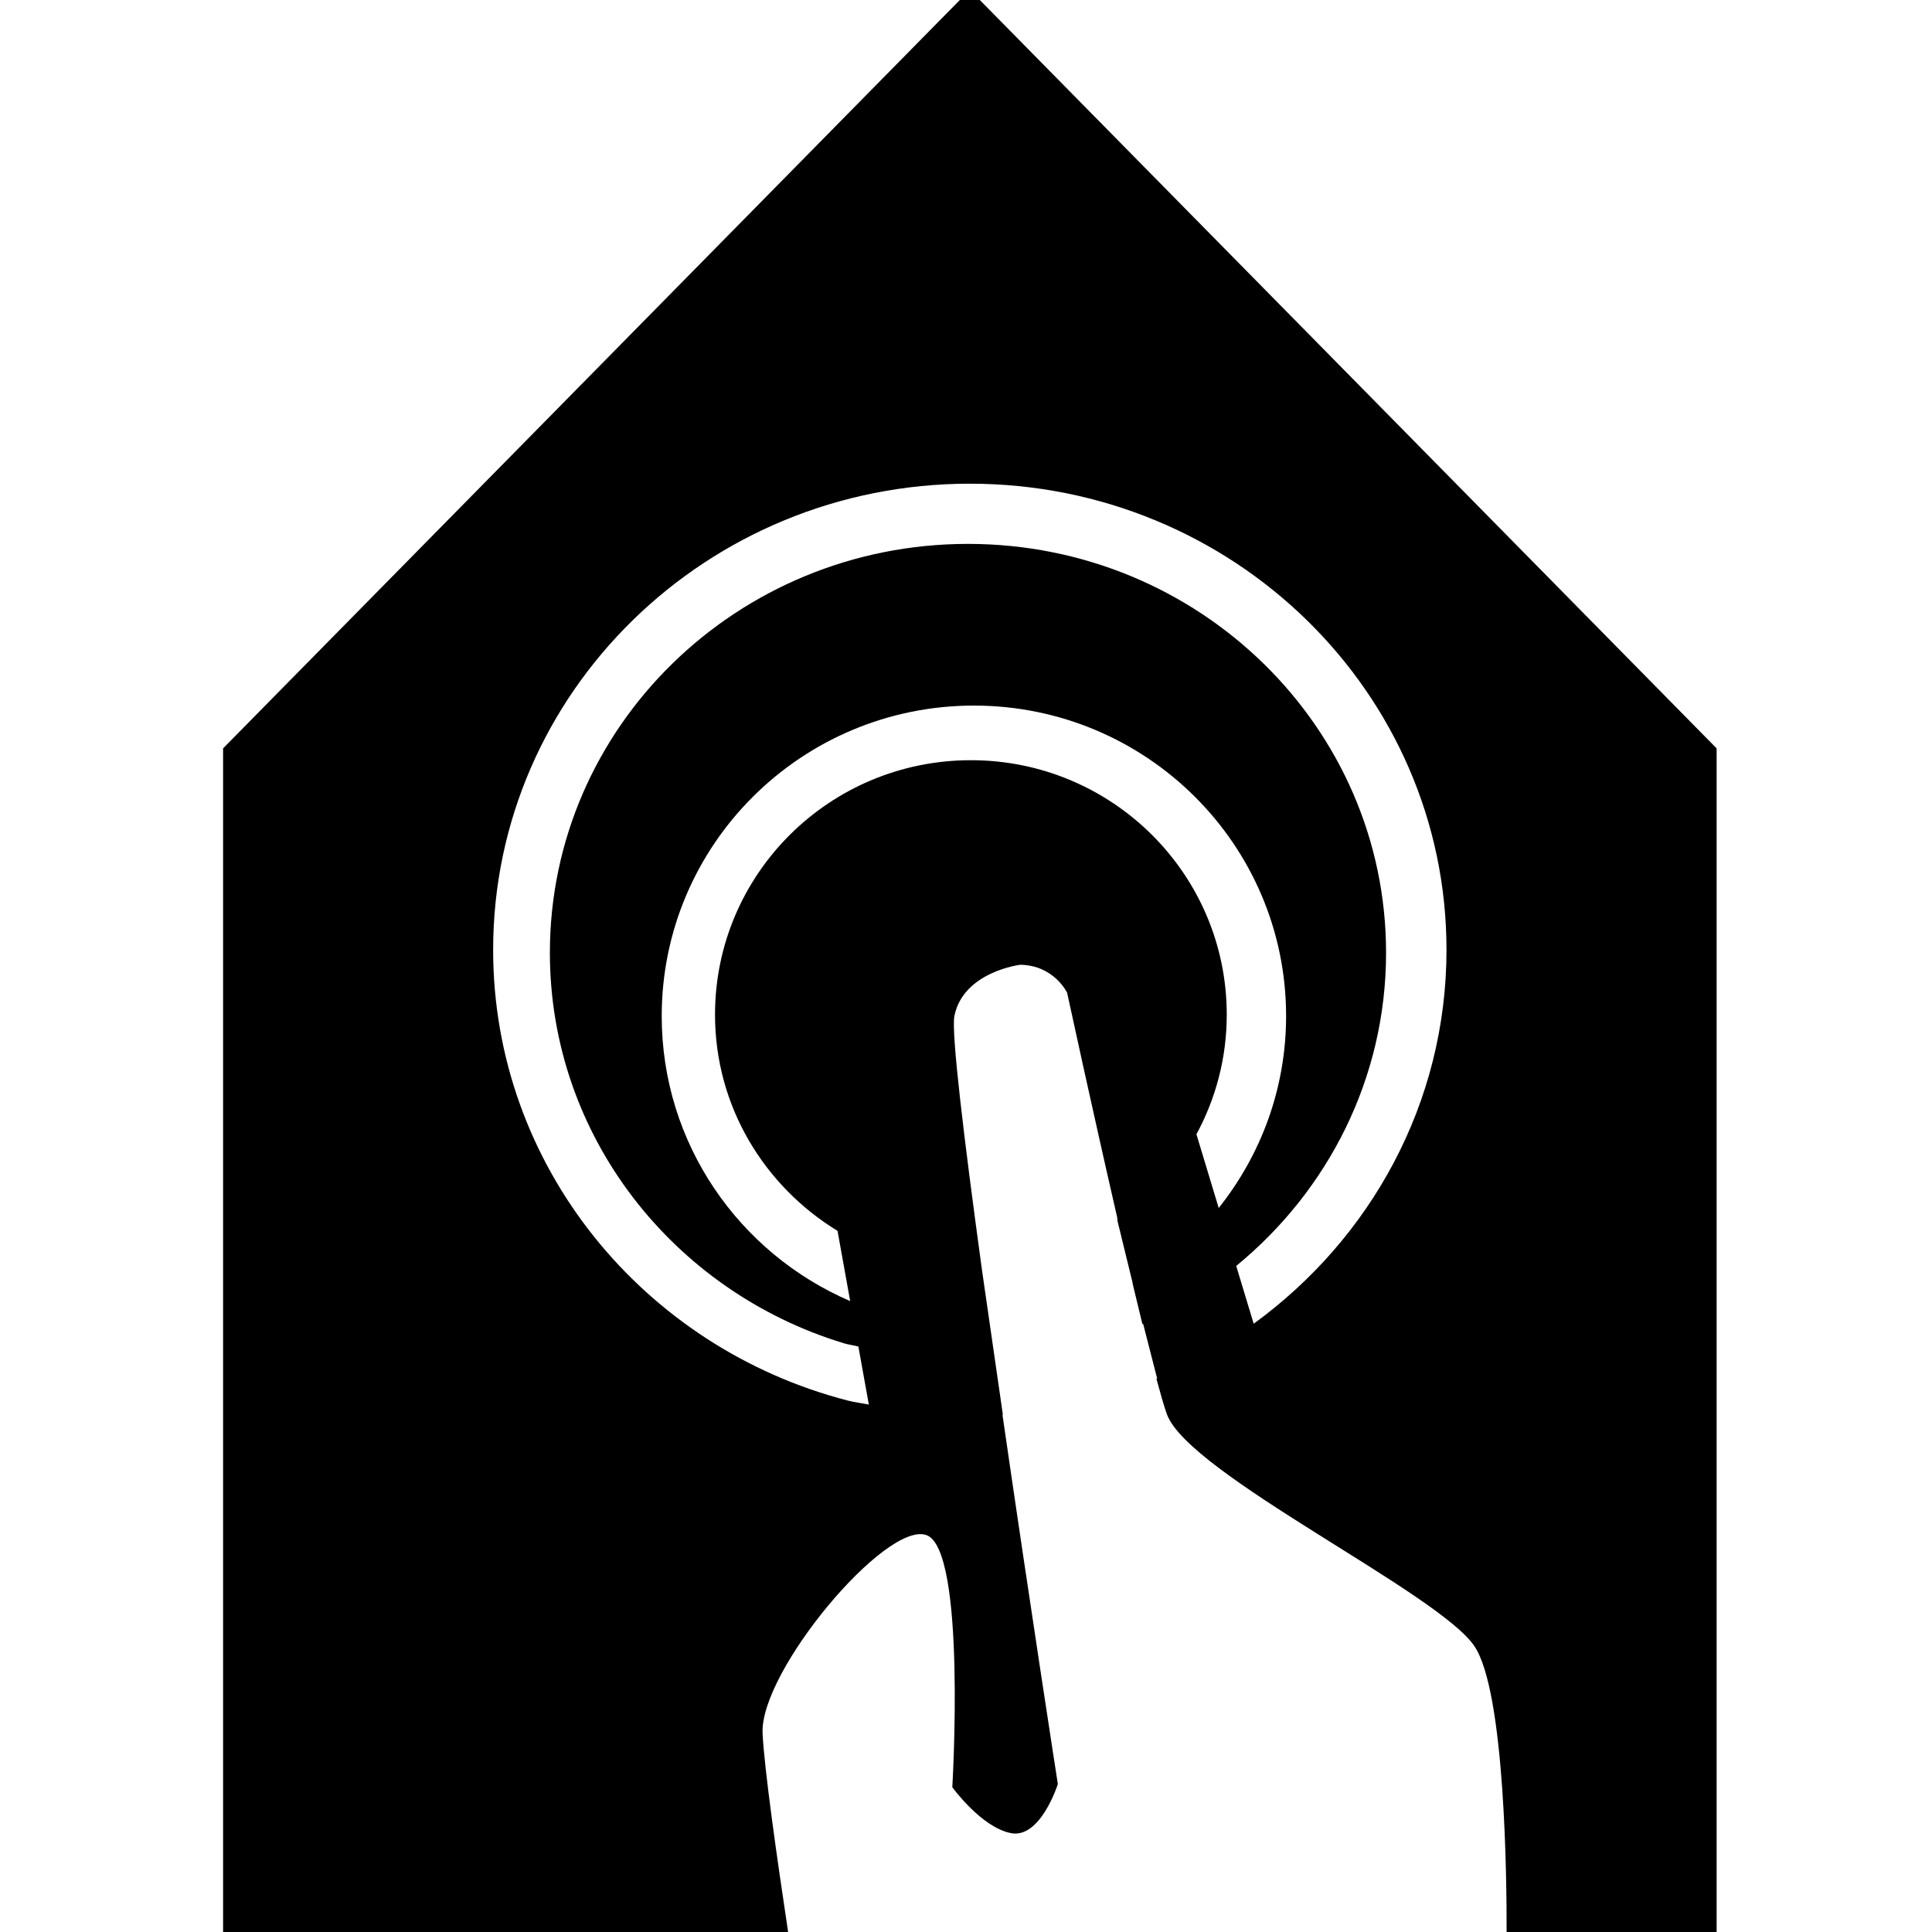 <?xml version="1.0" encoding="UTF-8" standalone="no"?>
<!-- Created with Inkscape (http://www.inkscape.org/) -->

<svg
   xmlns:dc="http://purl.org/dc/elements/1.1/"
   xmlns:cc="http://creativecommons.org/ns#"
   xmlns:rdf="http://www.w3.org/1999/02/22-rdf-syntax-ns#"
   xmlns:svg="http://www.w3.org/2000/svg"
   xmlns="http://www.w3.org/2000/svg"
   xmlns:sodipodi="http://sodipodi.sourceforge.net/DTD/sodipodi-0.dtd"
   xmlns:inkscape="http://www.inkscape.org/namespaces/inkscape"
   width="32px"
   height="32px"
   id="svg3005"
   version="1.1"
   inkscape:version="0.48.2 r9819"
   sodipodi:docname="hit-white.svg">
  <defs
     id="defs3007">
    <clipPath
       id="clipPath18">
      <path
         d="m 0,0 4850.54,0 0,6307 L 0,6307 0,0 z"
         inkscape:connector-curvature="0"
         id="path20" />
    </clipPath>
  </defs>
  <sodipodi:namedview
     id="base"
     pagecolor="#ffffff"
     bordercolor="#666666"
     borderopacity="1.0"
     inkscape:pageopacity="0.0"
     inkscape:pageshadow="2"
     inkscape:zoom="7.9180417"
     inkscape:cx="4.7681828"
     inkscape:cy="27.422407"
     inkscape:current-layer="layer1"
     showgrid="true"
     inkscape:grid-bbox="true"
     inkscape:document-units="px"
     inkscape:window-width="1366"
     inkscape:window-height="706"
     inkscape:window-x="-8"
     inkscape:window-y="-8"
     inkscape:window-maximized="1" />
  <g
     id="layer1"
     inkscape:label="Layer 1"
     inkscape:groupmode="layer">
    <g
       transform="matrix(0.051,0,0,-0.051,3.695,32)"
       id="g10"
       style="fill:#000000;fill-opacity:1">
      <g
         transform="scale(0.1,0.1)"
         id="g12"
         style="fill:#000000;fill-opacity:1">
        <g
           id="g14"
           style="fill:#000000;fill-opacity:1">
          <g
             clip-path="url(#clipPath18)"
             id="g16"
             style="fill:#000000;fill-opacity:1">
            <path
               d="m 3973.24,3189.76 c 0,-497.91 -246.73,-938.34 -626.2,-1214.24 l -56.72,187.65 c 297.05,243.45 486.66,608.39 486.66,1017.12 0,733.39 -607.86,1327.82 -1357.85,1327.82 -749.84,0 -1357.8,-594.43 -1357.8,-1327.82 0,-595.94 401.59,-1100.26 954.61,-1268.26 15.26,-4.63 31.71,-6.55 47.29,-10.59 l 33.97,-188.6 c -22.56,4.71 -45.8,7.3 -67.88,12.97 -663.24,171.01 -1152.269,761.64 -1152.269,1463.95 0,836.11 693.119,1513.88 1548.099,1513.88 855.02,0 1548.09,-677.77 1548.09,-1513.88 l 0,0 z m -2375.6,-210.49 c 0,-297.97 160.03,-556.86 397.9,-702.26 l 41.09,-227.97 c -360.03,154.73 -612.09,510.78 -612.09,925.6 0,556.92 453.84,1008.37 1013.84,1008.37 559.94,0 1013.93,-451.45 1013.93,-1008.37 0,-235.8 -82.31,-451.87 -218.85,-623.25 l -72.33,239.4 c 62.65,115.63 98.45,247.7 98.45,388.48 0,456.45 -372.01,826.35 -830.98,826.35 -458.89,0 -830.96,-369.9 -830.96,-826.35 l 0,0 z M 4850.54,0 l 0,3844.05 L 2425.15,6307.45 0,3844.05 0,0 1835.03,0 c -36.27,240.469 -77.84,533.672 -82.9,645.301 -9.33,201.969 400.59,690.229 532.04,643.759 130.53,-46.59 84.1,-818.798 84.1,-818.798 0,0 93.62,-129.821 189.91,-149.063 96.47,-19.539 152.86,159.16 152.86,159.16 0,0 -91.86,591.221 -179.77,1198.781 l 1.17,1.36 -68.75,475.94 0.09,0 c -57.44,418.77 -99.4,765.49 -88.77,818.3 28.96,144.06 214,166.52 214,166.52 110.48,-1.87 152.24,-91.12 152.24,-91.12 0,0 79.91,-370.09 162.49,-729.17 l 1.09,-12.02 48.88,-200.15 0.29,-1.15 c -0.08,-0.11 -0.29,-0.2 -0.48,-0.29 11.01,-46.57 21.75,-91.04 32.2,-133.37 0.81,0.38 1.49,0.96 2.26,1.34 l 45.56,-177.63 c -0.83,-0.38 -1.49,-0.86 -2.32,-1.15 13.33,-49.17 25.26,-91.13 33.94,-114.9 70.52,-194.76 884.25,-580.44 999.34,-754.22 C 4163.43,778.281 4168.96,170.031 4168.43,0 l 682.11,0 0,0"
               inkscape:connector-curvature="0"
               id="path22"
               style="fill:#000000;fill-opacity:1;fill-rule:nonzero;stroke:none" />
          </g>
        </g>
      </g>
    </g>
  </g>
</svg>
